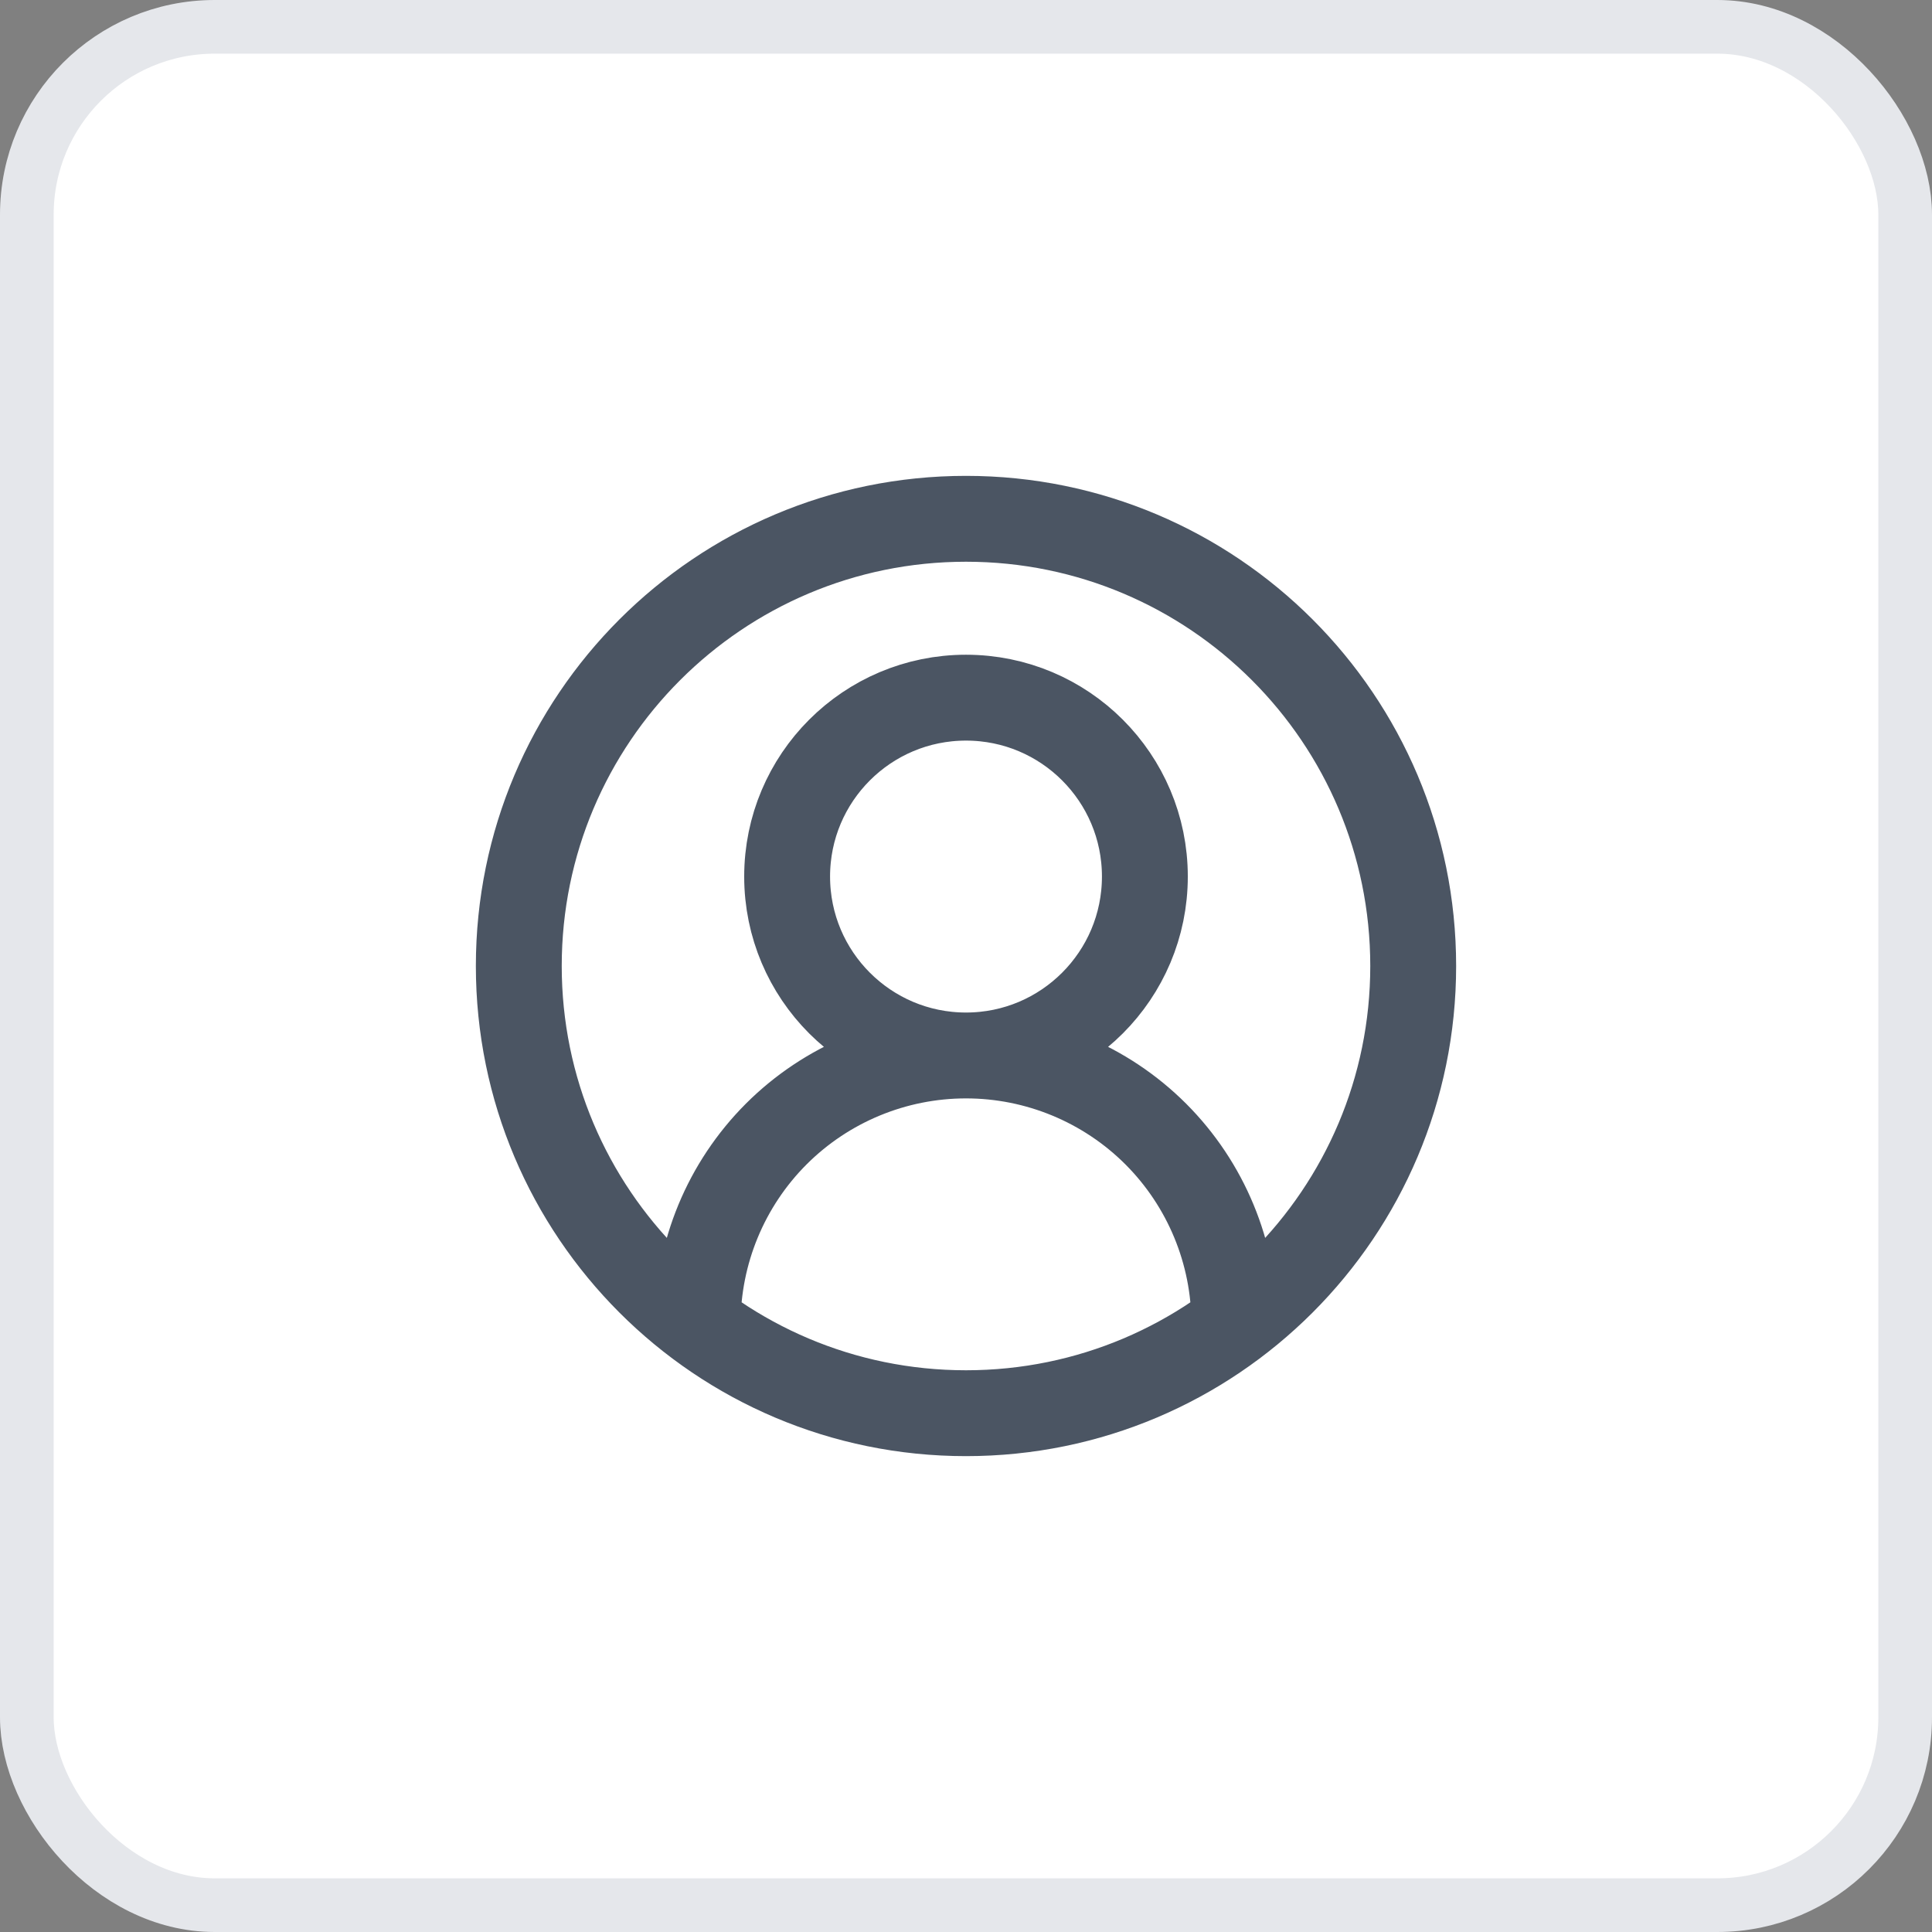 <svg width="36" height="36" viewBox="0 0 36 36" fill="none" xmlns="http://www.w3.org/2000/svg">
    <rect x="0" y="0" width="36" height="36" fill="#808080" stroke="none"/>
    <rect x="0.5" y="0.5" width="35" height="35" rx="3.5" fill="white" />
    <rect x="0.5" y="0.5" width="35" height="35" rx="3.5" stroke="#E5E7EB" />
    <path
        d="M23 24.667C23 23.341 22.473 22.069 21.536 21.131C20.598 20.194 19.326 19.667 18 19.667M18 19.667C16.674 19.667 15.402 20.194 14.464 21.131C13.527 22.069 13 23.341 13 24.667M18 19.667C19.841 19.667 21.333 18.174 21.333 16.333C21.333 14.492 19.841 13 18 13C16.159 13 14.667 14.492 14.667 16.333C14.667 18.174 16.159 19.667 18 19.667ZM26.333 18C26.333 22.602 22.602 26.333 18 26.333C13.398 26.333 9.667 22.602 9.667 18C9.667 13.398 13.398 9.667 18 9.667C22.602 9.667 26.333 13.398 26.333 18Z"
        stroke="#4B5563" stroke-width="1.6" stroke-linecap="round" stroke-linejoin="round" />
</svg>